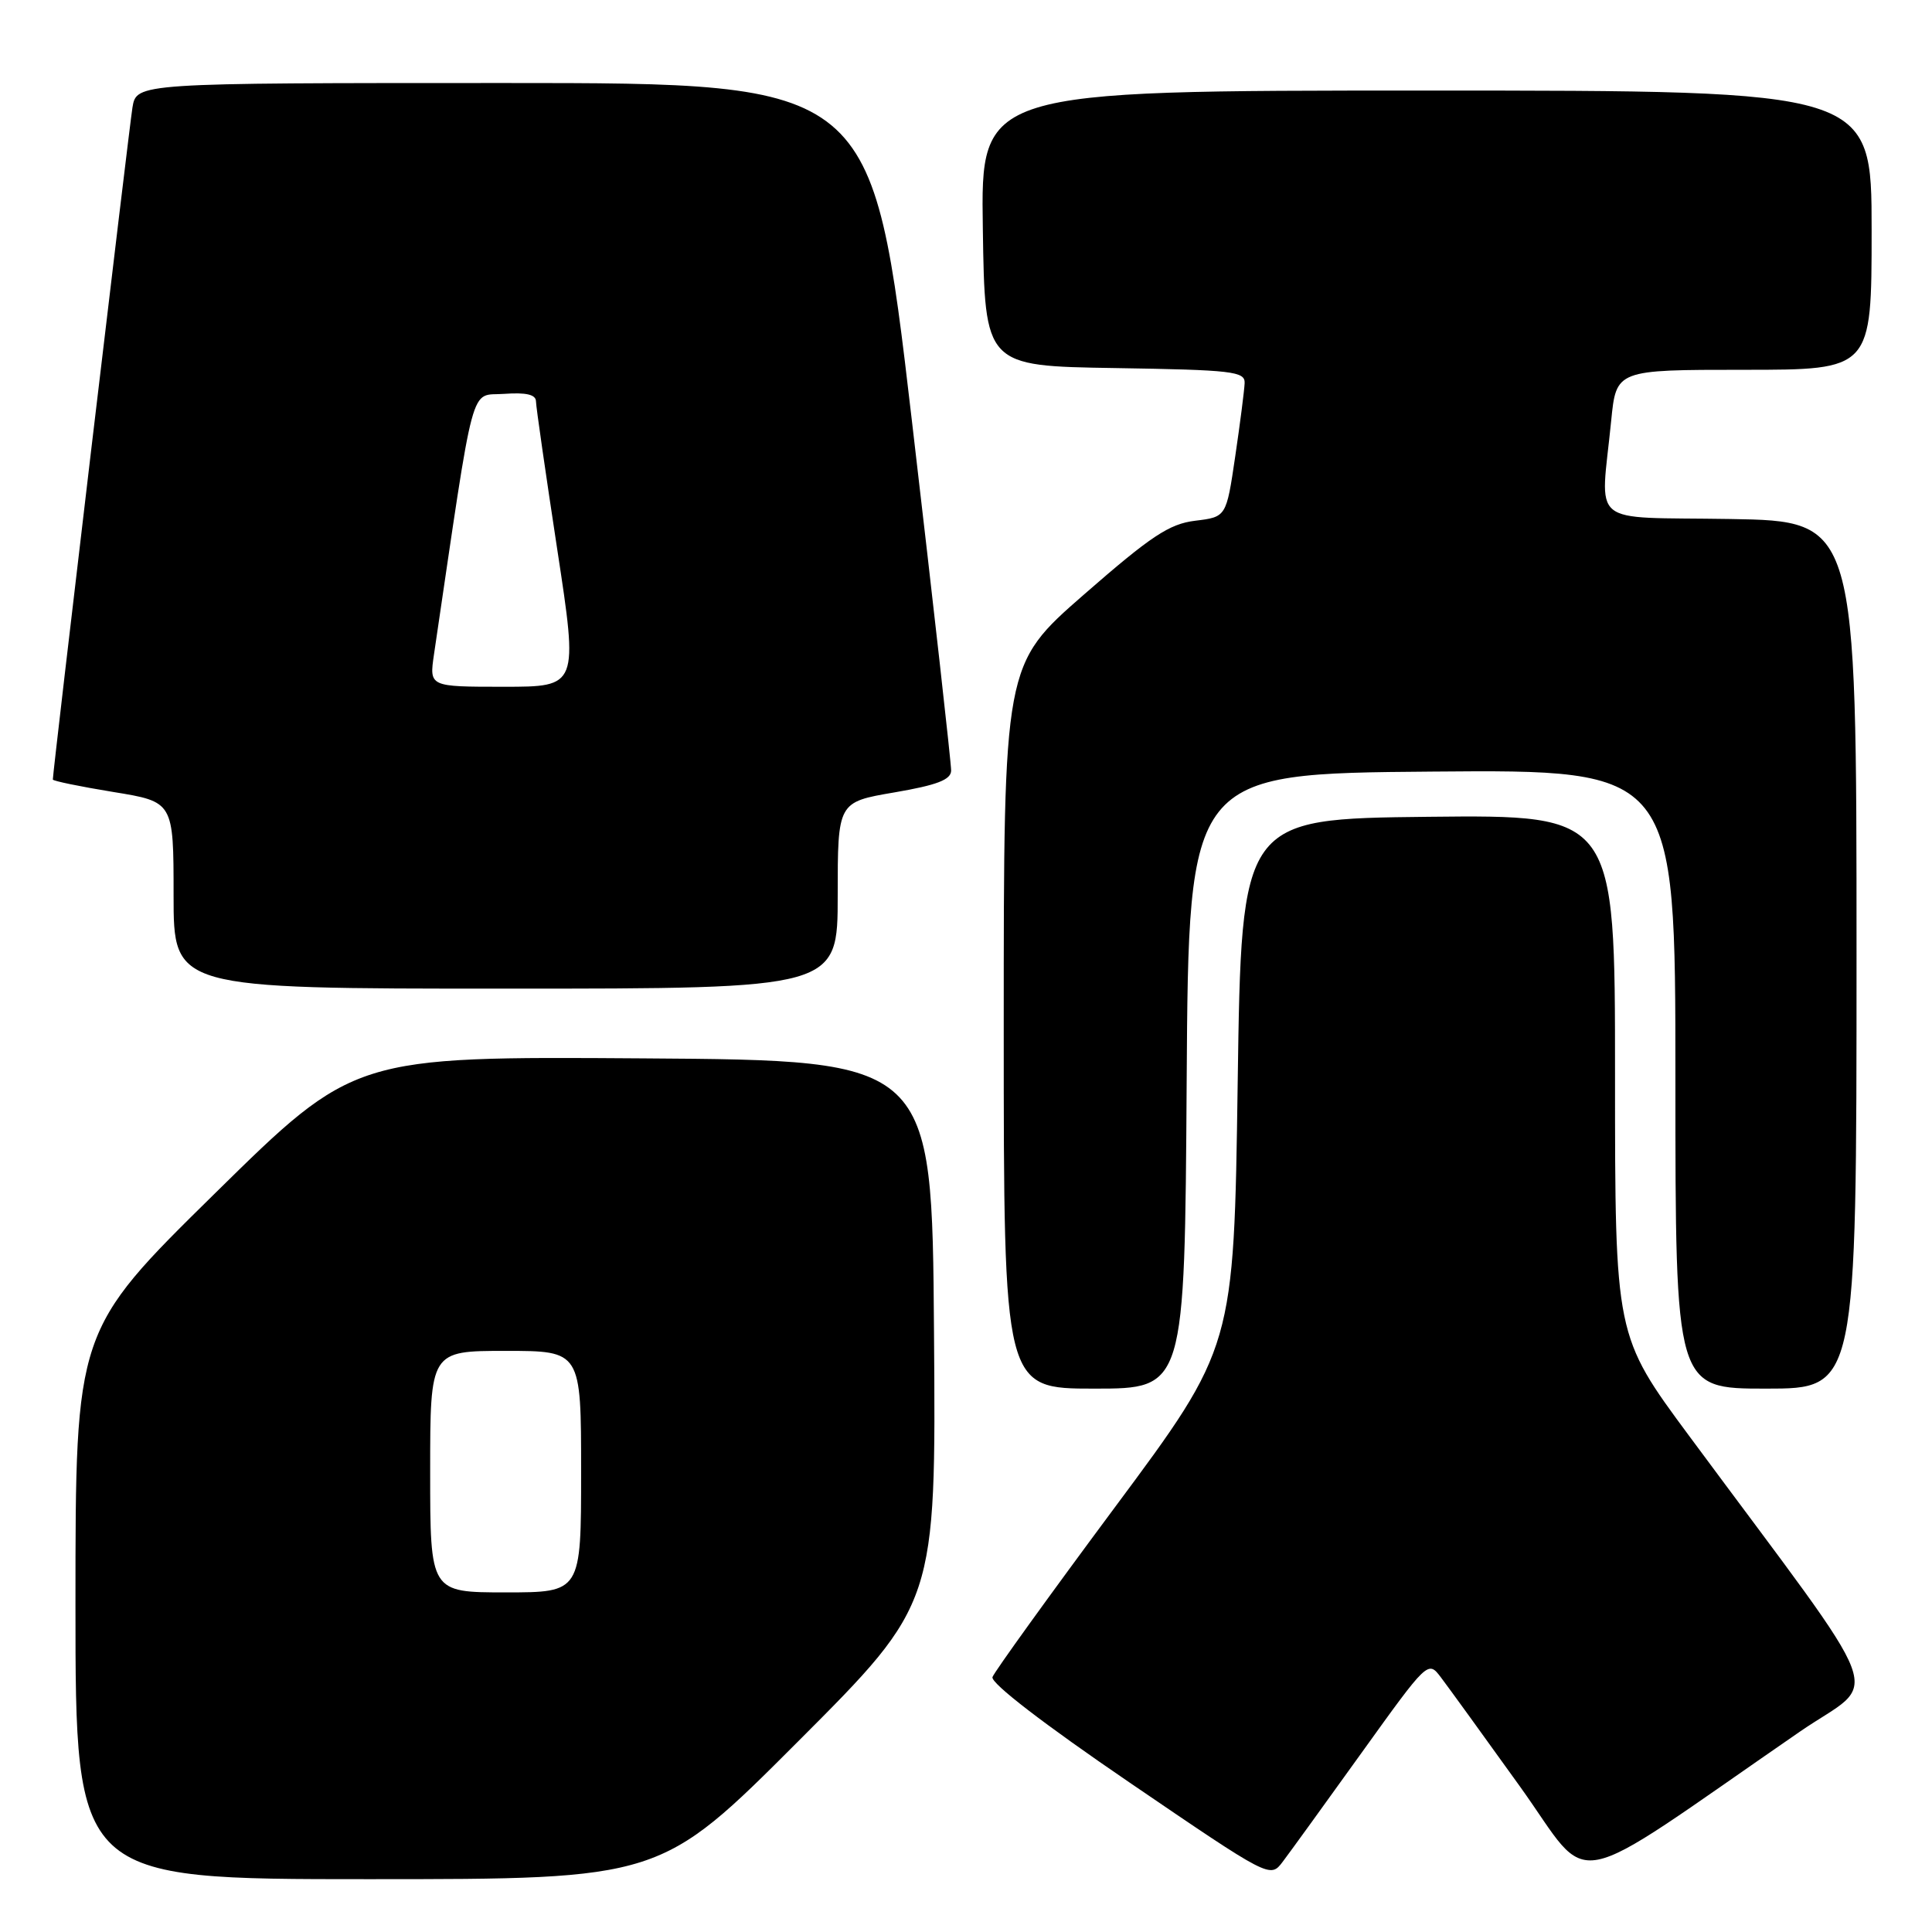 <?xml version="1.0" encoding="UTF-8" standalone="no"?>
<!DOCTYPE svg PUBLIC "-//W3C//DTD SVG 1.1//EN" "http://www.w3.org/Graphics/SVG/1.1/DTD/svg11.dtd" >
<svg xmlns="http://www.w3.org/2000/svg" xmlns:xlink="http://www.w3.org/1999/xlink" version="1.1" viewBox="0 0 256 256">
 <g >
 <path fill="currentColor"
d=" M 105.77 230.73 C 124.03 212.45 124.03 212.45 123.76 176.48 C 123.50 140.50 123.50 140.50 85.22 140.24 C 46.93 139.98 46.93 139.98 28.47 158.14 C 10.00 176.30 10.00 176.30 10.00 212.65 C 10.00 249.00 10.00 249.00 48.76 249.00 C 87.52 249.00 87.52 249.00 105.77 230.73 Z  M 180.42 232.25 C 189.19 220.04 189.22 220.01 190.92 222.25 C 191.86 223.49 196.58 230.00 201.41 236.73 C 211.23 250.41 206.85 251.27 238.48 229.46 C 249.15 222.11 250.93 226.89 223.81 190.25 C 214.00 176.99 214.00 176.99 214.00 142.48 C 214.00 107.97 214.00 107.97 189.25 108.23 C 164.50 108.50 164.50 108.50 164.00 143.50 C 163.50 178.50 163.50 178.50 147.73 199.72 C 139.06 211.39 131.76 221.52 131.51 222.22 C 131.23 223.00 138.34 228.47 149.68 236.20 C 168.30 248.89 168.30 248.89 169.96 246.70 C 170.88 245.49 175.58 238.99 180.42 232.25 Z  M 157.24 143.25 C 157.50 102.50 157.50 102.50 189.75 102.24 C 222.00 101.97 222.00 101.97 222.00 142.99 C 222.00 184.00 222.00 184.00 234.00 184.00 C 246.00 184.00 246.00 184.00 246.00 126.52 C 246.00 69.05 246.00 69.05 229.25 68.77 C 210.19 68.46 212.08 70.03 213.49 55.75 C 214.16 49.00 214.16 49.00 231.08 49.00 C 248.00 49.00 248.00 49.00 248.00 30.50 C 248.00 12.00 248.00 12.00 188.98 12.00 C 129.95 12.00 129.95 12.00 130.23 30.25 C 130.50 48.50 130.50 48.50 147.75 48.77 C 163.35 49.02 164.99 49.21 164.92 50.77 C 164.88 51.72 164.32 56.10 163.67 60.50 C 162.49 68.50 162.49 68.50 158.37 69.00 C 154.93 69.42 152.52 71.02 143.63 78.78 C 133.00 88.06 133.00 88.06 133.00 136.03 C 133.00 184.00 133.00 184.00 144.99 184.00 C 156.98 184.00 156.98 184.00 157.24 143.25 Z  M 111.00 118.64 C 111.00 106.28 111.00 106.28 118.50 105.00 C 124.17 104.03 126.01 103.32 126.03 102.11 C 126.05 101.22 123.71 80.36 120.83 55.75 C 115.60 11.00 115.60 11.00 66.85 11.00 C 18.09 11.00 18.09 11.00 17.55 14.25 C 17.11 16.96 7.00 102.23 7.00 103.29 C 7.00 103.48 10.60 104.22 15.00 104.94 C 23.00 106.24 23.00 106.24 23.00 118.62 C 23.00 131.00 23.00 131.00 67.00 131.00 C 111.00 131.00 111.00 131.00 111.00 118.64 Z  M 57.00 195.00 C 57.00 179.00 57.00 179.00 67.00 179.00 C 77.00 179.00 77.00 179.00 77.00 195.00 C 77.00 211.00 77.00 211.00 67.00 211.00 C 57.00 211.00 57.00 211.00 57.00 195.00 Z  M 57.50 86.75 C 63.01 49.45 62.18 52.53 66.79 52.19 C 69.74 51.98 71.01 52.28 71.02 53.19 C 71.03 53.91 72.30 62.71 73.83 72.75 C 76.62 91.00 76.62 91.00 66.75 91.00 C 56.88 91.00 56.88 91.00 57.50 86.75 Z "/>
</g>
</svg>